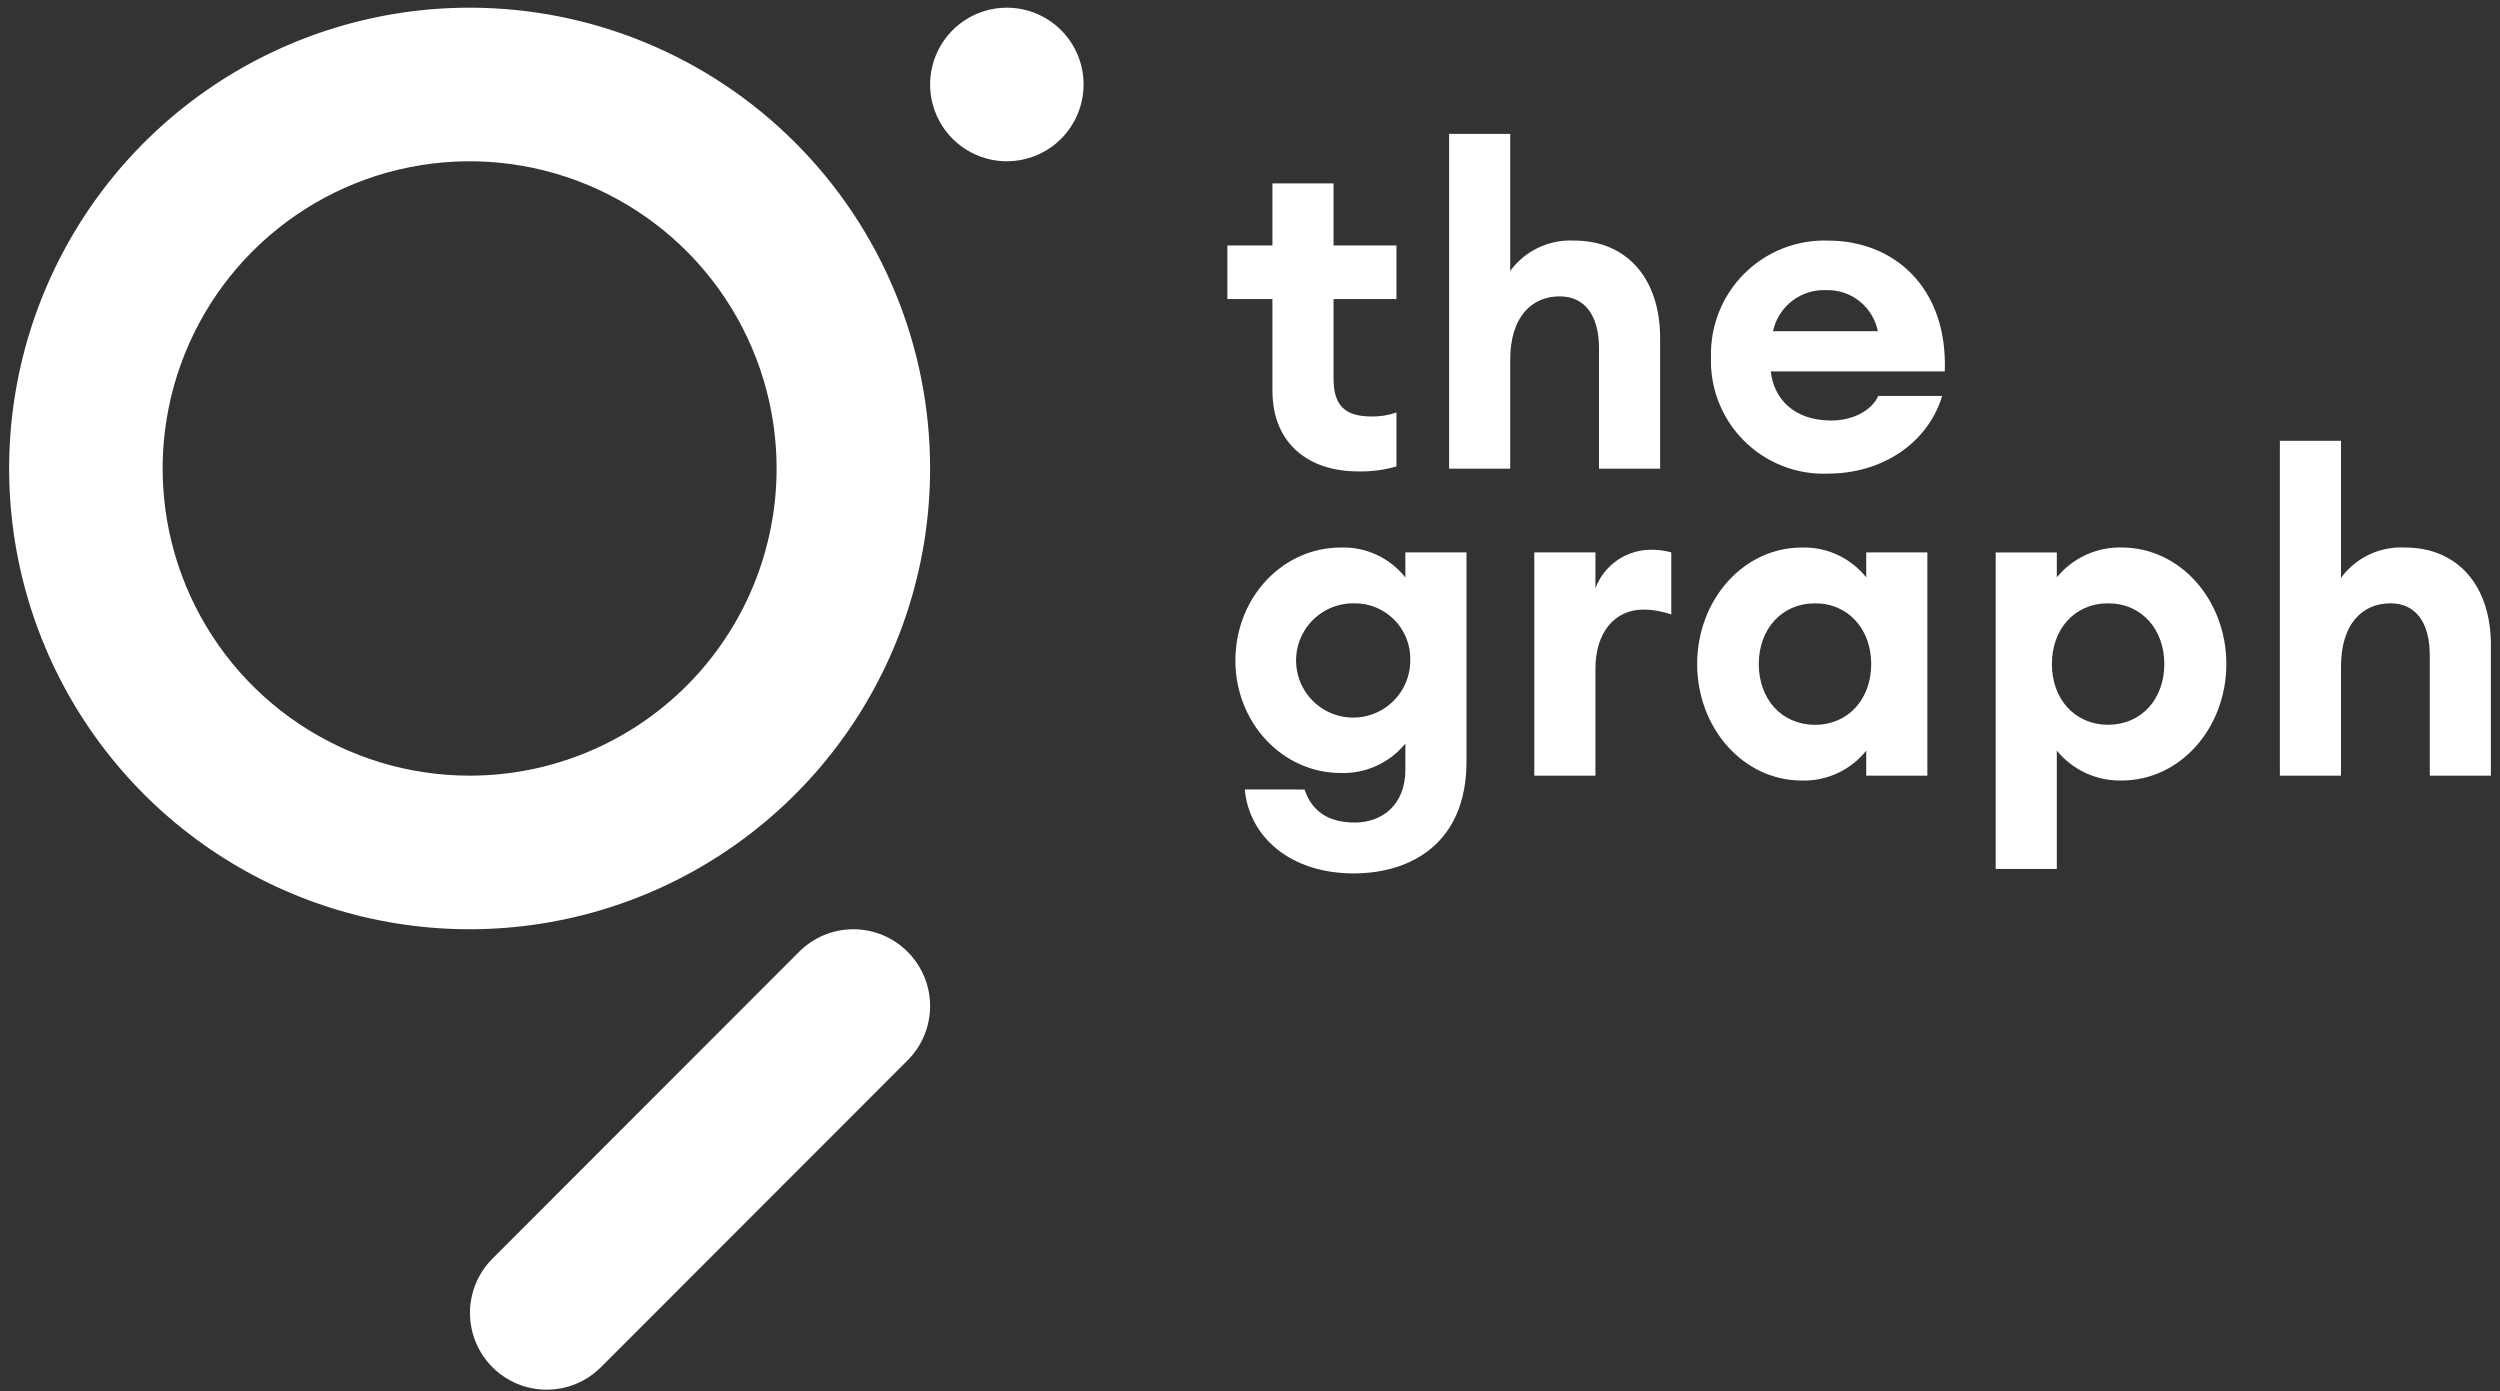 <svg width="257" height="143" viewBox="0 0 257 143" fill="none" xmlns="http://www.w3.org/2000/svg">
<rect x="0" y="0" width="257" height="143" fill="#333333" stroke="none"/>
<path d="M111.393 8.685C111.393 10.246 110.93 11.773 110.063 13.071C109.197 14.369 107.964 15.381 106.523 15.979C105.081 16.576 103.495 16.733 101.964 16.428C100.434 16.123 99.028 15.371 97.925 14.267C96.822 13.163 96.07 11.757 95.766 10.225C95.461 8.694 95.618 7.106 96.215 5.664C96.812 4.221 97.823 2.988 99.12 2.121C100.418 1.253 101.943 0.79 103.504 0.79C105.596 0.79 107.603 1.622 109.082 3.102C110.562 4.583 111.393 6.591 111.393 8.685V8.685ZM95.614 48.159C95.614 57.528 92.838 66.686 87.636 74.476C82.435 82.266 75.042 88.337 66.392 91.922C57.742 95.507 48.224 96.445 39.042 94.618C29.859 92.79 21.425 88.279 14.805 81.654C8.184 75.029 3.676 66.589 1.849 57.4C0.023 48.212 0.96 38.687 4.543 30.032C8.126 21.376 14.193 13.978 21.978 8.773C29.762 3.568 38.914 0.79 48.277 0.79C60.831 0.79 72.872 5.781 81.749 14.664C90.627 23.547 95.614 35.596 95.614 48.159ZM79.835 48.159C79.835 41.913 77.984 35.808 74.516 30.614C71.049 25.421 66.12 21.374 60.354 18.983C54.587 16.593 48.242 15.968 42.12 17.186C35.998 18.405 30.375 21.413 25.962 25.829C21.549 30.245 18.543 35.872 17.325 41.998C16.108 48.124 16.732 54.474 19.121 60.244C21.51 66.014 25.554 70.946 30.744 74.416C35.934 77.886 42.035 79.738 48.277 79.738C56.647 79.738 64.674 76.411 70.592 70.489C76.51 64.567 79.835 56.534 79.835 48.159V48.159ZM93.3 97.844C92.57 97.111 91.704 96.529 90.749 96.132C89.795 95.734 88.772 95.529 87.739 95.527C86.705 95.525 85.681 95.727 84.726 96.121C83.77 96.515 82.901 97.094 82.169 97.824L82.149 97.844L50.591 129.423C49.126 130.906 48.308 132.908 48.314 134.993C48.32 137.078 49.15 139.075 50.623 140.549C52.096 142.023 54.092 142.854 56.176 142.86C58.259 142.866 60.26 142.047 61.742 140.581L93.3 109.002C94.778 107.527 95.611 105.526 95.615 103.437C95.618 101.348 94.793 99.344 93.32 97.864L93.3 97.844Z" fill="white"/>
<path d="M139.566 48.458C134.704 48.458 130.806 45.75 130.806 40.151V30.743H126.174V25.235H130.806V18.856H137.089V25.235H143.556V30.743H137.089V38.912C137.089 41.712 138.282 42.813 140.987 42.813C141.861 42.833 142.732 42.693 143.556 42.4V47.951C142.26 48.325 140.914 48.497 139.566 48.458V48.458ZM148.967 13.762H155.25V27.852C156 26.829 156.992 26.008 158.137 25.463C159.281 24.918 160.544 24.667 161.81 24.73C167.356 24.73 170.66 28.77 170.66 34.735V48.182H164.377V35.791C164.377 32.486 162.956 30.467 160.341 30.467C157.452 30.467 155.25 32.578 155.25 36.984V48.18H148.967V13.762ZM187.906 48.69C186.312 48.751 184.723 48.481 183.238 47.898C181.753 47.316 180.404 46.432 179.276 45.303C178.148 44.175 177.265 42.825 176.682 41.339C176.1 39.853 175.83 38.262 175.89 36.667C175.852 35.078 176.139 33.498 176.734 32.024C177.328 30.55 178.217 29.213 179.347 28.096C180.477 26.978 181.822 26.104 183.302 25.526C184.782 24.947 186.364 24.678 187.951 24.734C194.694 24.734 200.244 29.553 199.922 38.181H182.039C182.315 40.889 184.334 43.229 188.231 43.229C190.431 43.229 192.359 42.265 193.092 40.705H199.651C198.271 45.336 193.73 48.687 187.906 48.687V48.69ZM182.264 34.049H193.043C192.801 32.836 192.139 31.748 191.174 30.976C190.209 30.203 189.003 29.797 187.768 29.827C186.499 29.763 185.25 30.153 184.242 30.925C183.234 31.698 182.533 32.804 182.265 34.046L182.264 34.049ZM134.107 81.161C134.887 83.501 136.675 84.557 139.29 84.557C142.042 84.557 144.472 82.766 144.472 79.141V76.433C143.672 77.417 142.655 78.203 141.502 78.728C140.348 79.254 139.088 79.505 137.822 79.462C131.859 79.462 126.998 74.322 126.998 67.897C126.998 61.426 131.859 56.287 137.822 56.287C139.093 56.241 140.358 56.496 141.513 57.03C142.669 57.564 143.682 58.363 144.472 59.361V56.788H150.755V78.313C150.755 86.619 145.113 89.786 139.152 89.786C132.684 89.786 128.419 86.069 127.963 81.158L134.107 81.161ZM139.152 62.022C137.989 62.013 136.849 62.349 135.878 62.989C134.906 63.629 134.147 64.544 133.695 65.616C133.244 66.689 133.121 67.872 133.343 69.014C133.564 70.157 134.119 71.208 134.939 72.034C135.758 72.86 136.804 73.424 137.944 73.655C139.084 73.885 140.267 73.771 141.343 73.328C142.418 72.884 143.337 72.131 143.985 71.164C144.632 70.197 144.977 69.059 144.977 67.895C145 67.122 144.866 66.352 144.582 65.632C144.299 64.912 143.872 64.257 143.327 63.708C142.783 63.158 142.132 62.725 141.415 62.435C140.698 62.145 139.93 62.004 139.157 62.021L139.152 62.022ZM157.727 56.789H164.01V60.461C164.448 59.304 165.226 58.308 166.242 57.603C167.257 56.899 168.462 56.519 169.698 56.514C170.411 56.502 171.122 56.594 171.808 56.789V63.169C170.895 62.842 169.933 62.671 168.964 62.664C165.983 62.664 164.01 65.004 164.01 68.768V79.739H157.727V56.789ZM185.251 56.284C186.513 56.252 187.765 56.512 188.91 57.045C190.055 57.578 191.061 58.369 191.849 59.355V56.788H198.132V79.739H191.849V77.165C191.06 78.153 190.053 78.945 188.907 79.479C187.761 80.012 186.507 80.273 185.244 80.24C179.145 80.24 174.467 74.779 174.467 68.262C174.467 61.745 179.147 56.284 185.251 56.284V56.284ZM186.582 62.025C183.139 62.025 180.803 64.687 180.803 68.267C180.803 71.847 183.141 74.509 186.582 74.509C190.023 74.509 192.36 71.846 192.36 68.267C192.36 64.688 190.017 62.021 186.577 62.021L186.582 62.025ZM205.157 56.793H211.44V59.355C212.242 58.371 213.258 57.583 214.411 57.05C215.563 56.517 216.821 56.254 218.09 56.281C224.19 56.281 228.869 61.742 228.869 68.259C228.869 74.776 224.19 80.237 218.09 80.237C216.821 80.263 215.563 80 214.411 79.468C213.258 78.935 212.243 78.147 211.44 77.162V89.327H205.157V56.793ZM216.713 62.021C213.27 62.021 210.934 64.682 210.934 68.262C210.934 71.842 213.27 74.504 216.713 74.504C220.156 74.504 222.492 71.841 222.492 68.262C222.492 64.683 220.149 62.021 216.713 62.021ZM234.37 45.315H240.653V59.404C241.403 58.382 242.395 57.561 243.539 57.016C244.684 56.472 245.946 56.22 247.212 56.284C252.758 56.284 256.063 60.322 256.063 66.289V79.739H249.78V67.343C249.78 64.04 248.358 62.021 245.744 62.021C242.855 62.021 240.653 64.132 240.653 68.537V79.739H234.37V45.315Z" fill="white"/>
</svg>
